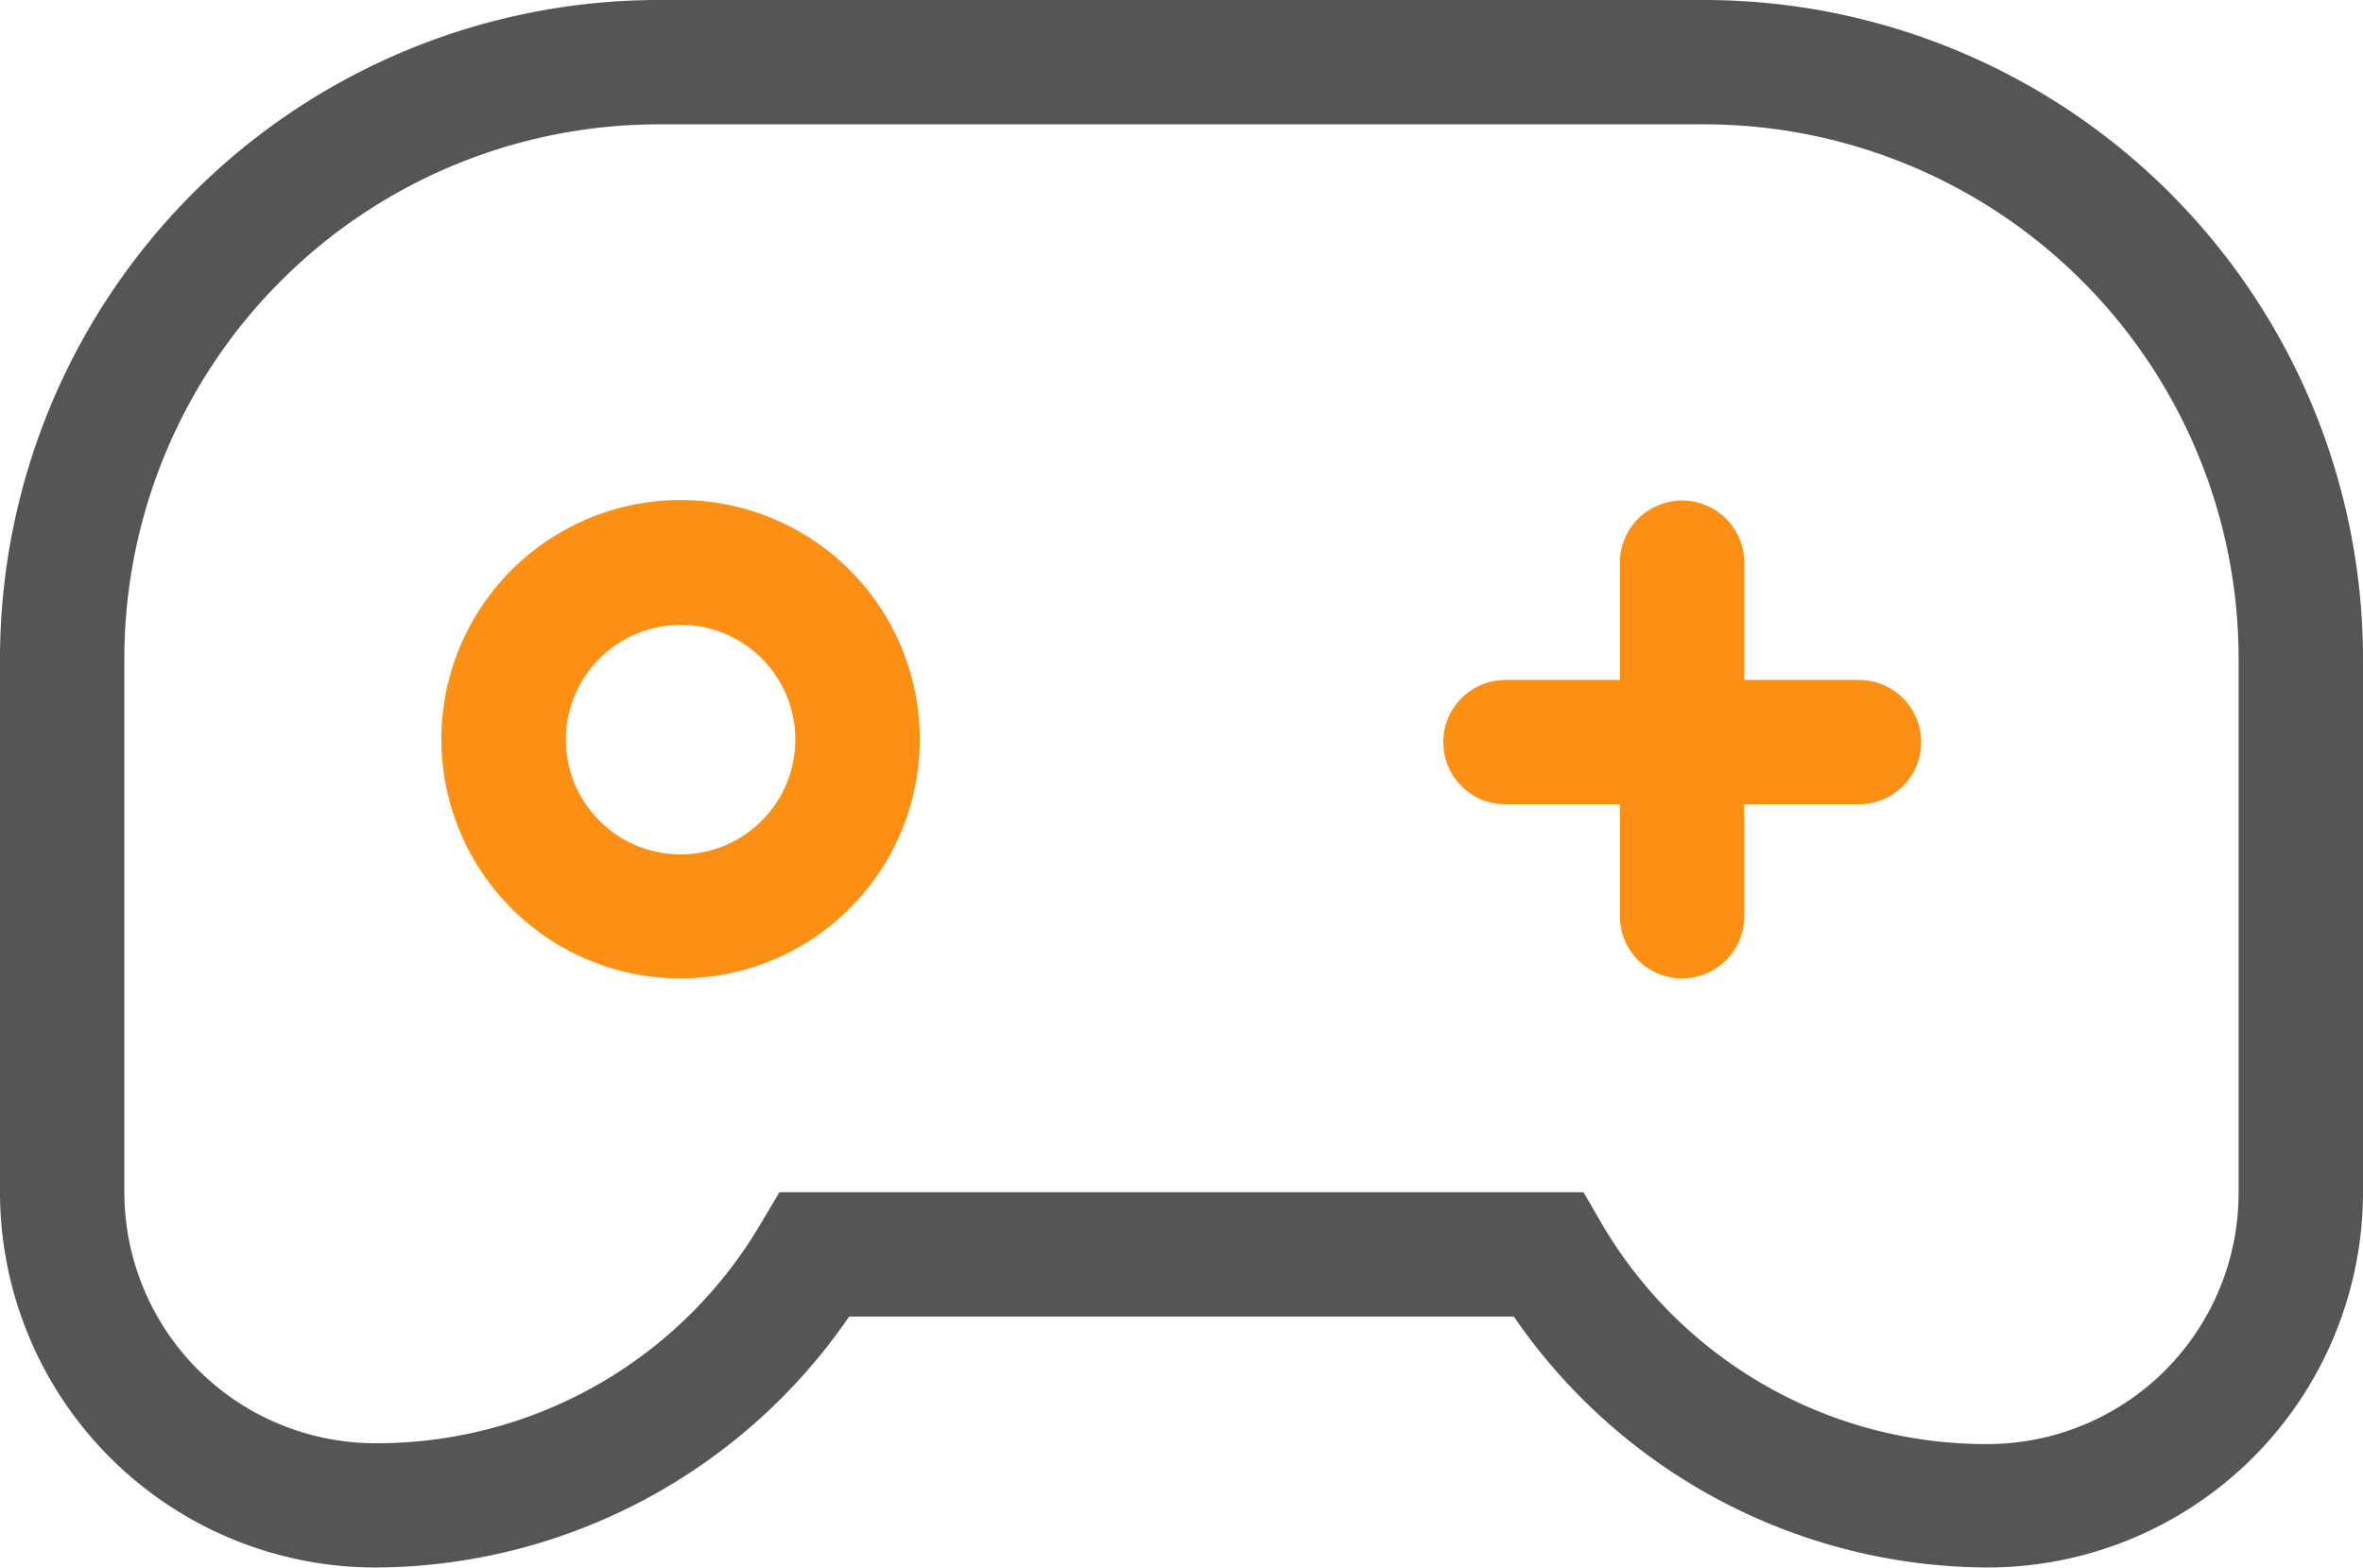 <?xml version="1.0" encoding="UTF-8"?>
<svg xmlns="http://www.w3.org/2000/svg" width="69.15" height="45.876" viewBox="0 0 69.15 45.876">
  <g id="游戏" transform="translate(-106.667 -216.427)">
    <path id="路径_910" d="M613.979,453.346H603.633a1.82,1.82,0,1,1,0-3.64h10.345a1.82,1.82,0,0,1,0,3.64Z" transform="translate(-452.91 -213.38)" fill="#fc9015"></path>
    <path id="路径_911" d="M664.219,402.144a1.82,1.82,0,0,1-1.82-1.82V389.979a1.82,1.82,0,0,1,3.64,0v10.345a1.82,1.82,0,0,1-1.82,1.82Z" transform="translate(-508.328 -157.084)" fill="#fc9015"></path>
    <path id="路径_912" d="M164.835,262.3a16.887,16.887,0,0,1-13.867-7.343H131.516a16.887,16.887,0,0,1-13.867,7.343,10.991,10.991,0,0,1-10.982-10.982V235.689a19.289,19.289,0,0,1,19.262-19.262h30.626a19.289,19.289,0,0,1,19.262,19.262v15.632A10.991,10.991,0,0,1,164.835,262.3Zm-35.358-10.982h23.529l.528.91a13.029,13.029,0,0,0,11.3,6.46,7.352,7.352,0,0,0,7.343-7.37V235.689a15.641,15.641,0,0,0-15.623-15.623H125.929a15.641,15.641,0,0,0-15.623,15.623v15.632a7.352,7.352,0,0,0,7.343,7.343,13.029,13.029,0,0,0,11.3-6.46Z" fill="#555"></path>
    <path id="路径_913" d="M265.13,402.048a7,7,0,1,1,7-6.988A7,7,0,0,1,265.13,402.048Zm0-10.345a3.357,3.357,0,1,0,3.357,3.357A3.357,3.357,0,0,0,265.13,391.7Z" transform="translate(-138.546 -156.987)" fill="#fc9015"></path>
  </g>
</svg>
